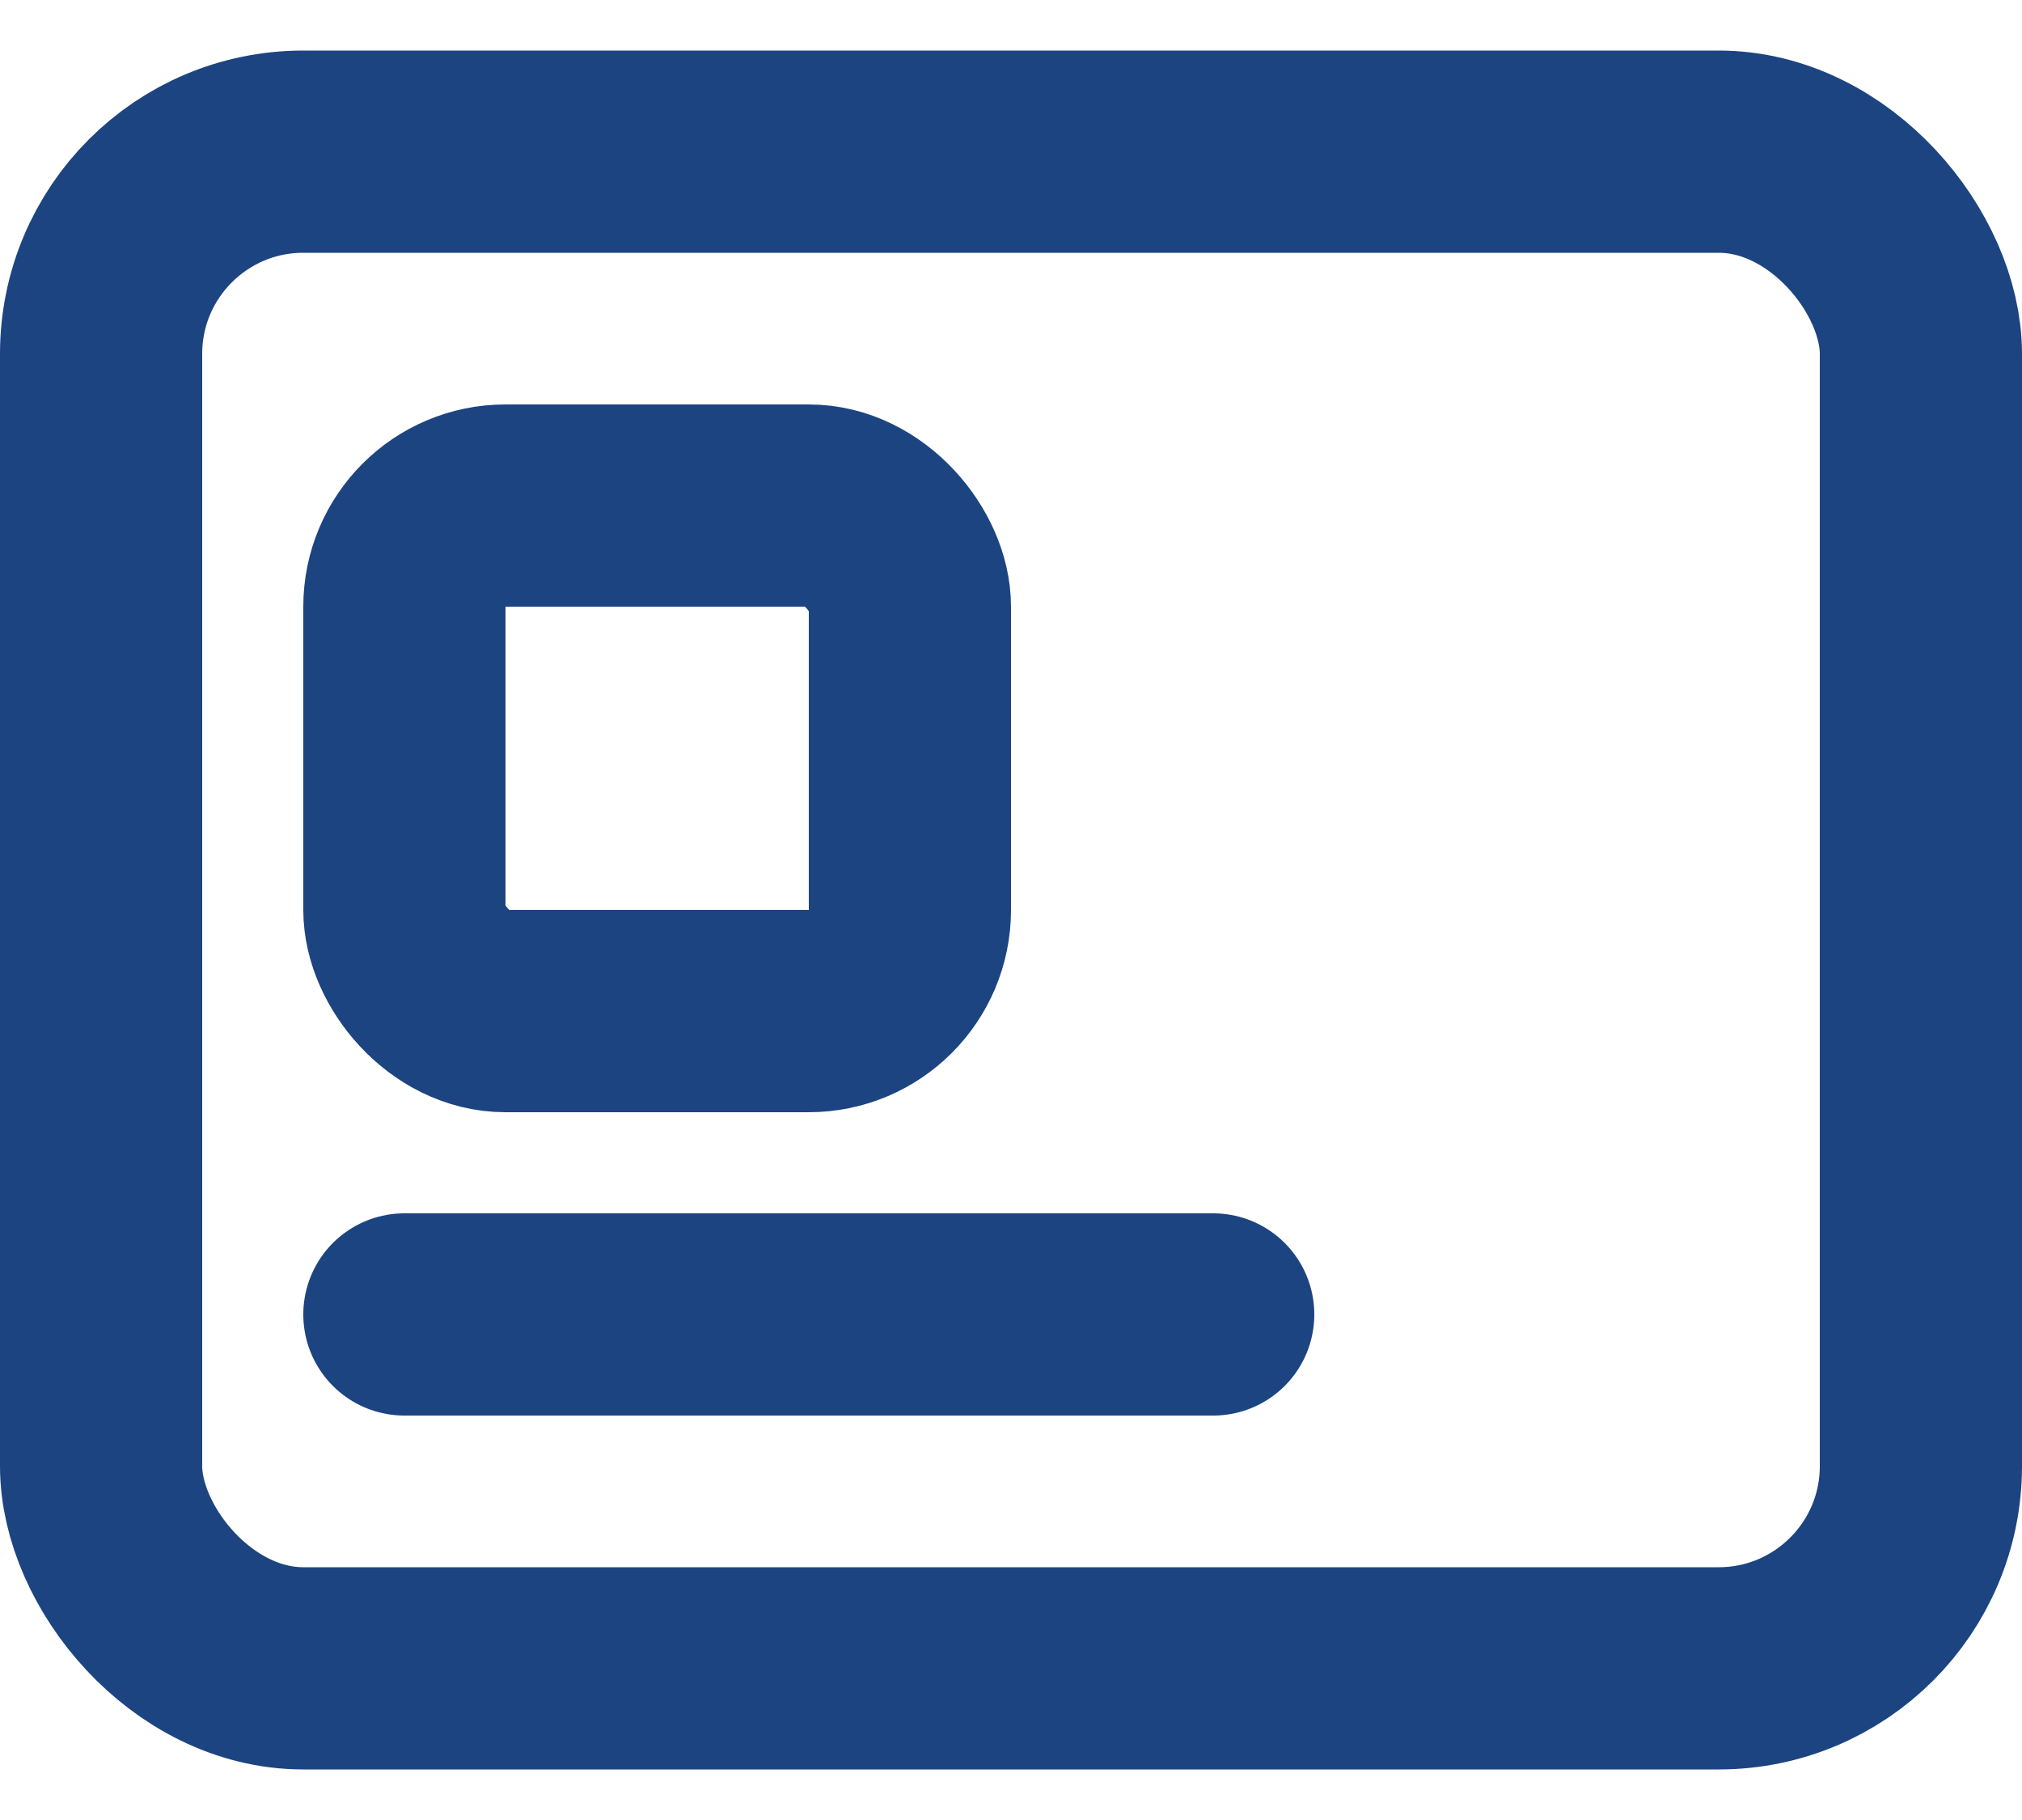 <svg width="20" height="18" viewBox="0 0 20 18" fill="none" xmlns="http://www.w3.org/2000/svg">
<rect x="1" y="1.5" width="18" height="15" rx="2" stroke="#1C4481" stroke-width="2"/>
<path d="M4 13H12" stroke="#1C4481" stroke-width="2" stroke-linecap="round"/>
<rect x="4" y="5" width="5" height="5" rx="1" stroke="#1C4481" stroke-width="2"/>
</svg>
